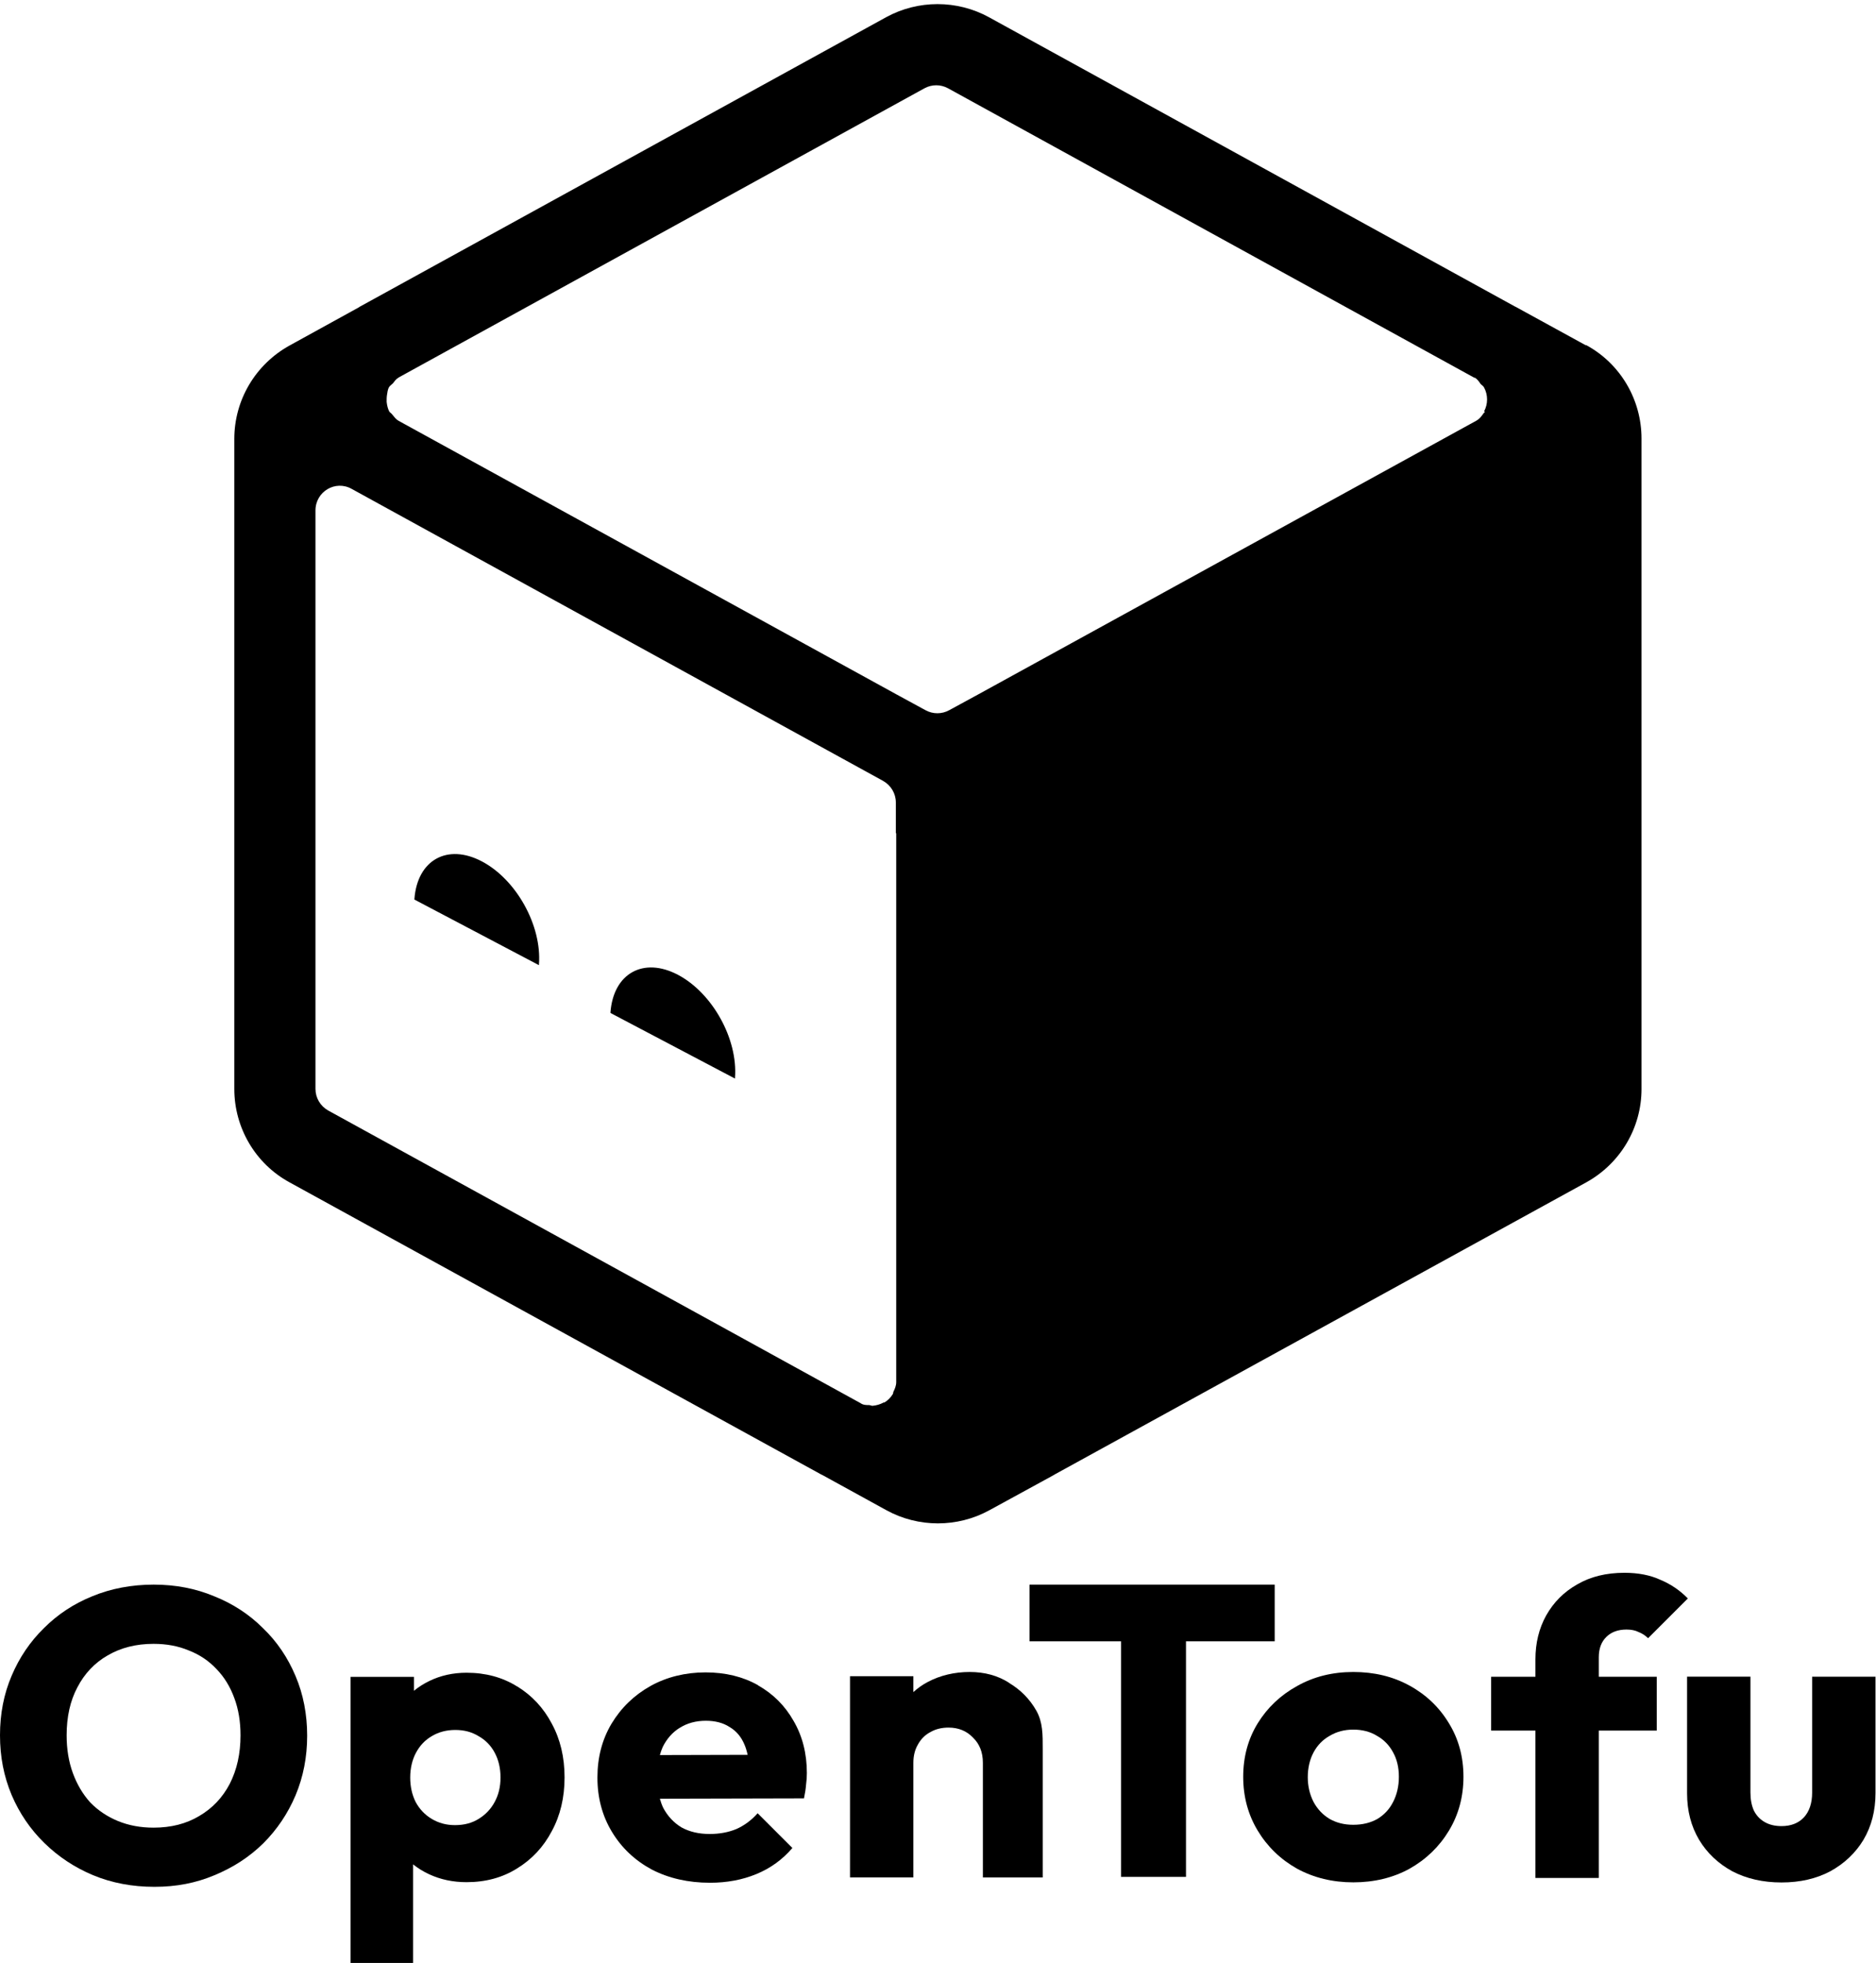 <?xml version="1.0" encoding="UTF-8"?>
<svg id="Layer_1" data-name="Layer 1" xmlns="http://www.w3.org/2000/svg" viewBox="0 0 192.354 201.289">
  <defs>
    <style>
      .cls-1 {
        fill: #000;
      }
    </style>
  </defs>
  <g transform="matrix(0.589,0,0,0.589,0,144.081)">
    <path class="cls-1" d="M175.65,48.32c-1.97-1.25-4.25-1.87-6.85-1.87s-5.12,.58-7.28,1.73c-.94,.49-1.77,1.09-2.52,1.77v-2.77h-11.03v35.03h11.03v-19.96c0-1.2,.26-2.26,.79-3.17,.53-.96,1.25-1.68,2.16-2.16,.91-.53,1.97-.79,3.17-.79,1.73,0,3.15,.58,4.25,1.73,1.15,1.11,1.73,2.57,1.73,4.4v19.96h10.42v-22.42c0-2.4,.03-4.61-1.12-6.63-1.15-2.02-2.74-3.63-4.76-4.83Z"/>
    <path class="cls-1" d="M131.96,48.75c-2.64-1.49-5.69-2.23-9.15-2.23s-6.75,.79-9.59,2.38c-2.83,1.59-5.09,3.77-6.77,6.56-1.63,2.74-2.45,5.86-2.45,9.37s.84,6.66,2.52,9.44c1.68,2.79,3.99,4.97,6.92,6.56,2.98,1.54,6.37,2.31,10.16,2.31,2.93,0,5.62-.5,8.07-1.51,2.45-1.01,4.54-2.52,6.27-4.54l-6.05-6.05c-1.06,1.2-2.28,2.11-3.68,2.74-1.39,.58-2.96,.87-4.68,.87-1.87,0-3.51-.38-4.9-1.15-1.35-.82-2.4-1.95-3.17-3.39-.24-.5-.43-1.04-.59-1.6l25.09-.06c.19-.91,.31-1.71,.36-2.38,.1-.72,.14-1.39,.14-2.02,0-3.41-.77-6.44-2.31-9.08-1.49-2.64-3.56-4.71-6.2-6.2Zm-13.62,7.42c1.3-.82,2.81-1.23,4.54-1.23,1.63,0,3,.36,4.11,1.08,1.15,.67,2.02,1.68,2.59,3.03,.24,.54,.42,1.15,.57,1.82l-15.28,.04c.14-.5,.31-.98,.51-1.43,.72-1.44,1.71-2.55,2.96-3.32Z"/>
    <path class="cls-1" d="M90.01,48.96c-2.55-1.59-5.48-2.38-8.79-2.38-2.35,0-4.52,.48-6.49,1.44-.98,.48-1.87,1.04-2.67,1.7v-2.42h-11.03v49.8h10.88v-17.16c.84,.67,1.77,1.25,2.81,1.73,1.97,.91,4.13,1.37,6.49,1.37,3.32,0,6.25-.79,8.79-2.38,2.59-1.59,4.61-3.75,6.05-6.49,1.49-2.74,2.23-5.86,2.23-9.37s-.74-6.63-2.23-9.37c-1.44-2.74-3.46-4.9-6.05-6.49Zm-3.89,20.11c-.67,1.25-1.61,2.23-2.81,2.96-1.15,.72-2.52,1.08-4.11,1.08-1.49,0-2.83-.36-4.04-1.08-1.2-.72-2.14-1.71-2.81-2.96-.62-1.25-.94-2.67-.94-4.25s.34-3.08,1.01-4.32c.67-1.25,1.59-2.21,2.74-2.88,1.2-.72,2.57-1.08,4.11-1.08s2.88,.36,4.04,1.08c1.2,.67,2.14,1.63,2.81,2.88,.67,1.25,1.01,2.69,1.01,4.32s-.34,3-1.01,4.25Z"/>
    <path class="cls-1" d="M45.77,38.81c-2.4-2.4-5.24-4.25-8.5-5.55-3.22-1.35-6.73-2.02-10.52-2.02s-7.4,.67-10.67,2.02c-3.22,1.3-6.03,3.15-8.43,5.55-2.4,2.35-4.28,5.12-5.62,8.29C.67,50.27,0,53.73,0,57.47s.67,7.16,2.02,10.38c1.35,3.17,3.24,5.96,5.69,8.36,2.45,2.4,5.29,4.28,8.5,5.62,3.27,1.35,6.82,2.02,10.67,2.02s7.23-.67,10.45-2.02c3.27-1.35,6.1-3.19,8.5-5.55,2.4-2.4,4.28-5.19,5.62-8.36,1.35-3.22,2.02-6.68,2.02-10.38s-.67-7.21-2.02-10.38c-1.35-3.22-3.24-6.01-5.69-8.36Zm-5.77,27.1c-1.25,2.4-3.03,4.28-5.33,5.62-2.26,1.35-4.9,2.02-7.93,2.02-2.26,0-4.32-.38-6.2-1.15-1.87-.77-3.48-1.85-4.83-3.24-1.3-1.44-2.31-3.15-3.03-5.12-.72-1.97-1.08-4.16-1.08-6.56,0-3.22,.62-6.01,1.87-8.36,1.25-2.4,3-4.25,5.26-5.55,2.31-1.35,4.97-2.02,8-2.02,2.26,0,4.3,.38,6.13,1.15,1.87,.72,3.48,1.8,4.83,3.24,1.35,1.39,2.38,3.08,3.1,5.05,.72,1.92,1.08,4.08,1.08,6.49,0,3.17-.62,5.98-1.87,8.43Z"/>
    <path class="cls-1" d="M315.46,47.27v20.18c0,1.83-.48,3.27-1.44,4.32-.96,1.01-2.26,1.51-3.89,1.51-1.15,0-2.14-.24-2.96-.72-.82-.48-1.44-1.15-1.87-2.02-.38-.87-.58-1.9-.58-3.1v-20.18h-11.03v20.33c0,3.03,.7,5.72,2.09,8.07,1.39,2.31,3.32,4.13,5.77,5.48,2.5,1.3,5.36,1.95,8.58,1.95s6.05-.65,8.5-1.95c2.45-1.35,4.37-3.17,5.77-5.48,1.39-2.35,2.09-5.07,2.09-8.14v-20.25h-11.03Z"/>
    <path class="cls-1" d="M278.32,43.89c0-1.49,.43-2.67,1.3-3.53,.86-.86,2.04-1.3,3.53-1.3,.82,0,1.51,.14,2.09,.43,.62,.24,1.18,.6,1.66,1.08l6.92-6.92c-1.35-1.39-2.93-2.47-4.76-3.24-1.78-.82-3.87-1.23-6.27-1.23-3.17,0-5.91,.67-8.22,2.02-2.31,1.3-4.11,3.1-5.41,5.41-1.25,2.26-1.87,4.8-1.87,7.64v3.03h-7.71v9.37h7.71v25.66h11.03v-25.66h10.09v-9.37h-10.09v-3.39Z"/>
    <path class="cls-1" d="M245.39,48.83c-2.88-1.59-6.15-2.38-9.8-2.38s-6.92,.82-9.8,2.45c-2.88,1.59-5.16,3.75-6.85,6.49-1.68,2.74-2.52,5.84-2.52,9.3s.84,6.58,2.52,9.37c1.68,2.79,3.96,5,6.85,6.63,2.93,1.59,6.2,2.38,9.8,2.38s6.92-.79,9.8-2.38c2.88-1.63,5.17-3.84,6.85-6.63,1.68-2.79,2.52-5.91,2.52-9.37s-.84-6.56-2.52-9.3c-1.68-2.79-3.96-4.97-6.85-6.56Zm-2.88,20.25c-.62,1.25-1.54,2.23-2.74,2.96-1.2,.67-2.59,1.01-4.18,1.01s-2.91-.34-4.11-1.01c-1.2-.72-2.14-1.71-2.81-2.96-.67-1.3-1.01-2.74-1.01-4.32s.34-3.08,1.01-4.32c.67-1.25,1.61-2.21,2.81-2.88,1.2-.72,2.57-1.08,4.11-1.08s2.96,.36,4.11,1.08c1.2,.67,2.14,1.63,2.81,2.88,.67,1.2,1.01,2.62,1.01,4.25s-.34,3.1-1.01,4.4Z"/>
    <polygon class="cls-1" points="221.9 41.11 221.9 31.24 179.22 31.24 179.22 41.11 195.15 41.11 195.15 82.12 206.46 82.12 206.46 41.11 221.9 41.11"/>
  </g>
  <g transform="matrix(3.8,0,0,3.8,-1176.395,0.393)">
    <path class="cls-1" d="M352.36,9.21l-1.86-1.02s-.03-.02-.04-.02l-14.2-7.81c-.86-.47-1.91-.47-2.77,0l-14.2,7.81s-.02,.01-.03,.02l-1.87,1.03c-.92,.51-1.49,1.47-1.49,2.52V29.28c0,1.05,.57,2.02,1.49,2.52l14.34,7.88s.04,.02,.06,.03l1.71,.94c.86,.47,1.91,.47,2.77,0l1.72-.94s.03-.02,.05-.03l14.34-7.88c.92-.51,1.49-1.47,1.49-2.52V11.73c0-1.05-.57-2.02-1.49-2.52Zm-18.6,13.17v14.79h0v.02c0,.1-.04,.19-.08,.27,0,.01,0,.03-.01,.05-.06,.1-.14,.18-.23,.23,0,0-.01,0-.02,0-.09,.05-.19,.08-.3,.09-.03,0-.06-.02-.1-.02-.07,0-.15,0-.22-.05l-3.58-1.97-10.79-5.93c-.21-.12-.34-.34-.34-.58V13.67h0c0-.51,.54-.83,.98-.58l14.34,7.88c.21,.12,.34,.34,.34,.58v.83Zm15.89-11.37s-.04,.03-.05,.05c-.05,.07-.1,.14-.19,.19l-13.43,7.38h0s-.79,.43-.79,.43c-.2,.11-.44,.11-.64,0l-.79-.43h0s-13.43-7.38-13.43-7.38c-.07-.04-.12-.11-.17-.17-.02-.03-.06-.05-.08-.08-.04-.08-.06-.17-.07-.26,0-.07,0-.13,.01-.19,.01-.07,.02-.14,.05-.2,.02-.04,.07-.07,.11-.11,.04-.05,.07-.1,.13-.14h.01s0,0,0-.01l14.2-7.81c.2-.11,.44-.11,.64,0l14.2,7.81s0,0,0,0h.02c.07,.05,.11,.11,.15,.17,.03,.03,.07,.05,.09,.09,.11,.2,.11,.45,0,.65Z"/>
    <path class="cls-1" d="M322.58,23.14c-.93-.49-1.74-.04-1.82,1.01,0,0,0,.01,0,.02l3.36,1.77s0-.01,0-.02c.08-1.05-.61-2.29-1.54-2.78Z"/>
    <path class="cls-1" d="M327.87,26.2c-.93-.49-1.74-.04-1.82,1.01,0,0,0,.01,0,.02l3.36,1.77s0-.01,0-.02c.08-1.05-.61-2.29-1.54-2.78Z"/>
  </g>
</svg>
